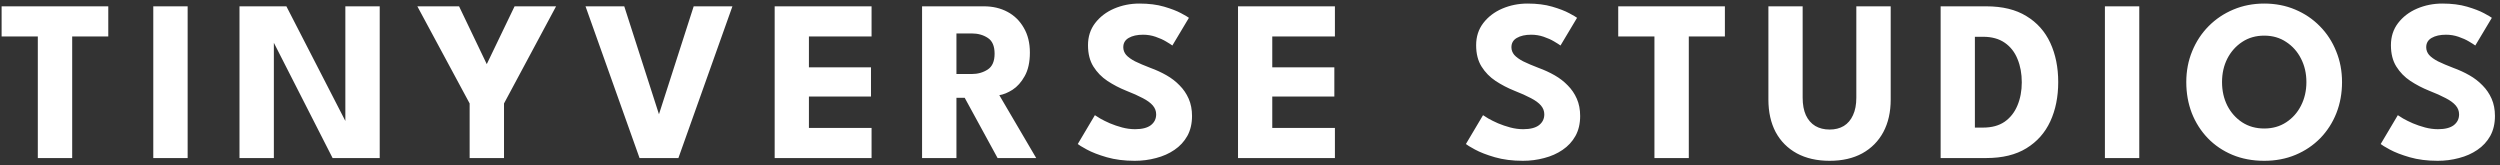 <svg width="348" height="23" viewBox="0 0 348 23" fill="none" xmlns="http://www.w3.org/2000/svg">
<rect x="0" y="0" width="348" height="23" fill="#333333" stroke="none"/>
<path d="M5.264 5.072H0.224V0.88H15.072V5.072H10.048V22H5.264V5.072ZM21.337 0.88H26.12V22H21.337V0.88ZM37.769 5.264L38.121 5.328V22H33.337V0.88H39.865L48.425 17.52L48.073 17.584V0.88H52.857V22H46.297L37.769 5.264ZM65.374 14.4L58.094 0.88H63.902L67.758 8.928L71.63 0.88H77.406L70.158 14.4V22H65.374V14.4ZM94.433 22H89.025L81.504 0.88H86.897L91.728 15.904L96.561 0.88H101.953L94.433 22ZM107.834 0.88H121.322V5.072H112.602V9.376H121.242V13.44H112.602V17.808H121.322V22H107.834V0.88ZM128.352 0.88H136.96C138.187 0.88 139.28 1.136 140.24 1.648C141.2 2.16 141.957 2.901 142.512 3.872C143.077 4.832 143.36 5.979 143.36 7.312C143.36 8.645 143.12 9.739 142.64 10.592C142.171 11.435 141.605 12.069 140.944 12.496C140.283 12.912 139.669 13.163 139.104 13.248L144.24 22H138.864L134.288 13.616H133.136V22H128.352V0.88ZM133.136 10.304H135.248C136.101 10.304 136.848 10.096 137.488 9.68C138.128 9.264 138.448 8.528 138.448 7.472C138.448 6.416 138.133 5.685 137.504 5.28C136.875 4.864 136.133 4.656 135.28 4.656H133.136V10.304ZM158.601 0.496C159.913 0.496 161.06 0.64 162.042 0.928C163.023 1.216 163.812 1.52 164.41 1.84C165.007 2.16 165.37 2.373 165.498 2.48L163.193 6.336C163.023 6.208 162.73 6.021 162.314 5.776C161.908 5.531 161.423 5.312 160.858 5.12C160.303 4.928 159.722 4.832 159.113 4.832C158.292 4.832 157.626 4.981 157.113 5.28C156.612 5.568 156.361 6 156.361 6.576C156.361 6.971 156.495 7.328 156.761 7.648C157.039 7.957 157.455 8.256 158.009 8.544C158.575 8.821 159.289 9.125 160.153 9.456C160.943 9.744 161.684 10.085 162.377 10.48C163.071 10.875 163.679 11.344 164.201 11.888C164.735 12.421 165.156 13.04 165.465 13.744C165.775 14.448 165.93 15.248 165.93 16.144C165.93 17.211 165.711 18.139 165.274 18.928C164.836 19.707 164.239 20.352 163.481 20.864C162.735 21.376 161.881 21.755 160.922 22C159.972 22.256 158.985 22.384 157.962 22.384C156.511 22.384 155.209 22.219 154.057 21.888C152.916 21.557 151.993 21.2 151.289 20.816C150.585 20.432 150.164 20.176 150.025 20.048L152.409 16.032C152.537 16.128 152.783 16.283 153.145 16.496C153.519 16.709 153.972 16.933 154.505 17.168C155.039 17.392 155.604 17.584 156.201 17.744C156.809 17.904 157.407 17.984 157.993 17.984C158.975 17.984 159.711 17.797 160.201 17.424C160.692 17.04 160.938 16.539 160.938 15.92C160.938 15.461 160.783 15.051 160.474 14.688C160.164 14.325 159.7 13.984 159.082 13.664C158.463 13.333 157.689 12.987 156.761 12.624C155.833 12.251 154.964 11.797 154.153 11.264C153.353 10.731 152.703 10.064 152.201 9.264C151.7 8.464 151.449 7.472 151.449 6.288C151.449 5.104 151.78 4.08 152.441 3.216C153.113 2.341 153.993 1.669 155.081 1.2C156.18 0.731 157.353 0.496 158.601 0.496ZM172.332 0.88H185.82V5.072H177.1V9.376H185.74V13.44H177.1V17.808H185.82V22H172.332V0.88ZM212.63 0.496C213.942 0.496 215.089 0.64 216.07 0.928C217.052 1.216 217.841 1.52 218.438 1.84C219.036 2.16 219.398 2.373 219.526 2.48L217.222 6.336C217.052 6.208 216.758 6.021 216.342 5.776C215.937 5.531 215.452 5.312 214.886 5.12C214.332 4.928 213.75 4.832 213.142 4.832C212.321 4.832 211.654 4.981 211.142 5.28C210.641 5.568 210.39 6 210.39 6.576C210.39 6.971 210.524 7.328 210.79 7.648C211.068 7.957 211.484 8.256 212.038 8.544C212.604 8.821 213.318 9.125 214.182 9.456C214.972 9.744 215.713 10.085 216.406 10.48C217.1 10.875 217.708 11.344 218.23 11.888C218.764 12.421 219.185 13.04 219.494 13.744C219.804 14.448 219.958 15.248 219.958 16.144C219.958 17.211 219.74 18.139 219.302 18.928C218.865 19.707 218.268 20.352 217.51 20.864C216.764 21.376 215.91 21.755 214.95 22C214.001 22.256 213.014 22.384 211.99 22.384C210.54 22.384 209.238 22.219 208.086 21.888C206.945 21.557 206.022 21.2 205.318 20.816C204.614 20.432 204.193 20.176 204.054 20.048L206.438 16.032C206.566 16.128 206.812 16.283 207.174 16.496C207.548 16.709 208.001 16.933 208.534 17.168C209.068 17.392 209.633 17.584 210.23 17.744C210.838 17.904 211.436 17.984 212.022 17.984C213.004 17.984 213.74 17.797 214.23 17.424C214.721 17.04 214.966 16.539 214.966 15.92C214.966 15.461 214.812 15.051 214.502 14.688C214.193 14.325 213.729 13.984 213.11 13.664C212.492 13.333 211.718 12.987 210.79 12.624C209.862 12.251 208.993 11.797 208.182 11.264C207.382 10.731 206.732 10.064 206.23 9.264C205.729 8.464 205.478 7.472 205.478 6.288C205.478 5.104 205.809 4.08 206.47 3.216C207.142 2.341 208.022 1.669 209.11 1.2C210.209 0.731 211.382 0.496 212.63 0.496ZM230.297 5.072H225.257V0.88H240.105V5.072H235.081V22H230.297V5.072ZM258.401 0.88H263.185V13.856C263.185 15.595 262.844 17.104 262.161 18.384C261.478 19.653 260.502 20.64 259.233 21.344C257.964 22.037 256.449 22.384 254.689 22.384C252.918 22.384 251.393 22.037 250.113 21.344C248.833 20.64 247.852 19.653 247.169 18.384C246.497 17.104 246.161 15.595 246.161 13.856V0.88H250.929V13.6C250.929 14.56 251.078 15.371 251.377 16.032C251.686 16.693 252.124 17.195 252.689 17.536C253.254 17.867 253.921 18.032 254.689 18.032C255.446 18.032 256.102 17.867 256.657 17.536C257.212 17.195 257.638 16.693 257.937 16.032C258.246 15.371 258.401 14.56 258.401 13.6V0.88ZM270.136 0.88H276.488C278.739 0.88 280.6 1.333 282.072 2.24C283.555 3.136 284.664 4.379 285.4 5.968C286.136 7.557 286.504 9.376 286.504 11.424C286.504 13.483 286.136 15.307 285.4 16.896C284.664 18.485 283.555 19.733 282.072 20.64C280.6 21.547 278.739 22 276.488 22H270.136V0.88ZM274.904 5.12V17.76H276.056C277.261 17.76 278.259 17.488 279.048 16.944C279.837 16.389 280.429 15.637 280.824 14.688C281.229 13.728 281.432 12.651 281.432 11.456C281.432 10.251 281.235 9.173 280.84 8.224C280.456 7.264 279.864 6.507 279.064 5.952C278.264 5.397 277.261 5.12 276.056 5.12H274.904ZM293.003 0.88H297.787V22H293.003V0.88ZM309.307 11.424C309.307 12.629 309.552 13.723 310.043 14.704C310.544 15.675 311.232 16.448 312.107 17.024C312.992 17.6 314.016 17.888 315.179 17.888C316.342 17.888 317.36 17.6 318.235 17.024C319.12 16.448 319.808 15.675 320.299 14.704C320.8 13.723 321.051 12.629 321.051 11.424C321.051 10.219 320.8 9.131 320.299 8.16C319.808 7.189 319.12 6.416 318.235 5.84C317.36 5.253 316.342 4.96 315.179 4.96C314.016 4.96 312.992 5.253 312.107 5.84C311.232 6.416 310.544 7.189 310.043 8.16C309.552 9.131 309.307 10.219 309.307 11.424ZM304.331 11.424C304.331 9.888 304.603 8.459 305.147 7.136C305.691 5.803 306.454 4.64 307.435 3.648C308.416 2.656 309.568 1.883 310.891 1.328C312.214 0.773 313.643 0.496 315.179 0.496C316.736 0.496 318.171 0.773 319.483 1.328C320.806 1.883 321.952 2.656 322.923 3.648C323.904 4.64 324.662 5.803 325.195 7.136C325.739 8.459 326.011 9.888 326.011 11.424C326.011 12.971 325.75 14.411 325.227 15.744C324.704 17.067 323.958 18.229 322.987 19.232C322.016 20.224 320.87 20.997 319.547 21.552C318.224 22.107 316.768 22.384 315.179 22.384C313.558 22.384 312.08 22.107 310.747 21.552C309.424 20.997 308.283 20.224 307.323 19.232C306.363 18.229 305.622 17.067 305.099 15.744C304.587 14.411 304.331 12.971 304.331 11.424ZM339.969 0.496C341.281 0.496 342.428 0.64 343.409 0.928C344.39 1.216 345.18 1.52 345.777 1.84C346.374 2.16 346.737 2.373 346.865 2.48L344.561 6.336C344.39 6.208 344.097 6.021 343.681 5.776C343.276 5.531 342.79 5.312 342.225 5.12C341.67 4.928 341.089 4.832 340.481 4.832C339.66 4.832 338.993 4.981 338.481 5.28C337.98 5.568 337.729 6 337.729 6.576C337.729 6.971 337.862 7.328 338.129 7.648C338.406 7.957 338.822 8.256 339.377 8.544C339.942 8.821 340.657 9.125 341.521 9.456C342.31 9.744 343.052 10.085 343.745 10.48C344.438 10.875 345.046 11.344 345.569 11.888C346.102 12.421 346.524 13.04 346.833 13.744C347.142 14.448 347.297 15.248 347.297 16.144C347.297 17.211 347.078 18.139 346.641 18.928C346.204 19.707 345.606 20.352 344.849 20.864C344.102 21.376 343.249 21.755 342.289 22C341.34 22.256 340.353 22.384 339.329 22.384C337.878 22.384 336.577 22.219 335.425 21.888C334.284 21.557 333.361 21.2 332.657 20.816C331.953 20.432 331.532 20.176 331.393 20.048L333.777 16.032C333.905 16.128 334.15 16.283 334.513 16.496C334.886 16.709 335.34 16.933 335.873 17.168C336.406 17.392 336.972 17.584 337.569 17.744C338.177 17.904 338.774 17.984 339.361 17.984C340.342 17.984 341.078 17.797 341.569 17.424C342.06 17.04 342.305 16.539 342.305 15.92C342.305 15.461 342.15 15.051 341.841 14.688C341.532 14.325 341.068 13.984 340.449 13.664C339.83 13.333 339.057 12.987 338.129 12.624C337.201 12.251 336.332 11.797 335.521 11.264C334.721 10.731 334.07 10.064 333.569 9.264C333.068 8.464 332.817 7.472 332.817 6.288C332.817 5.104 333.148 4.08 333.809 3.216C334.481 2.341 335.361 1.669 336.449 1.2C337.548 0.731 338.721 0.496 339.969 0.496Z" fill="white"/>
</svg>
